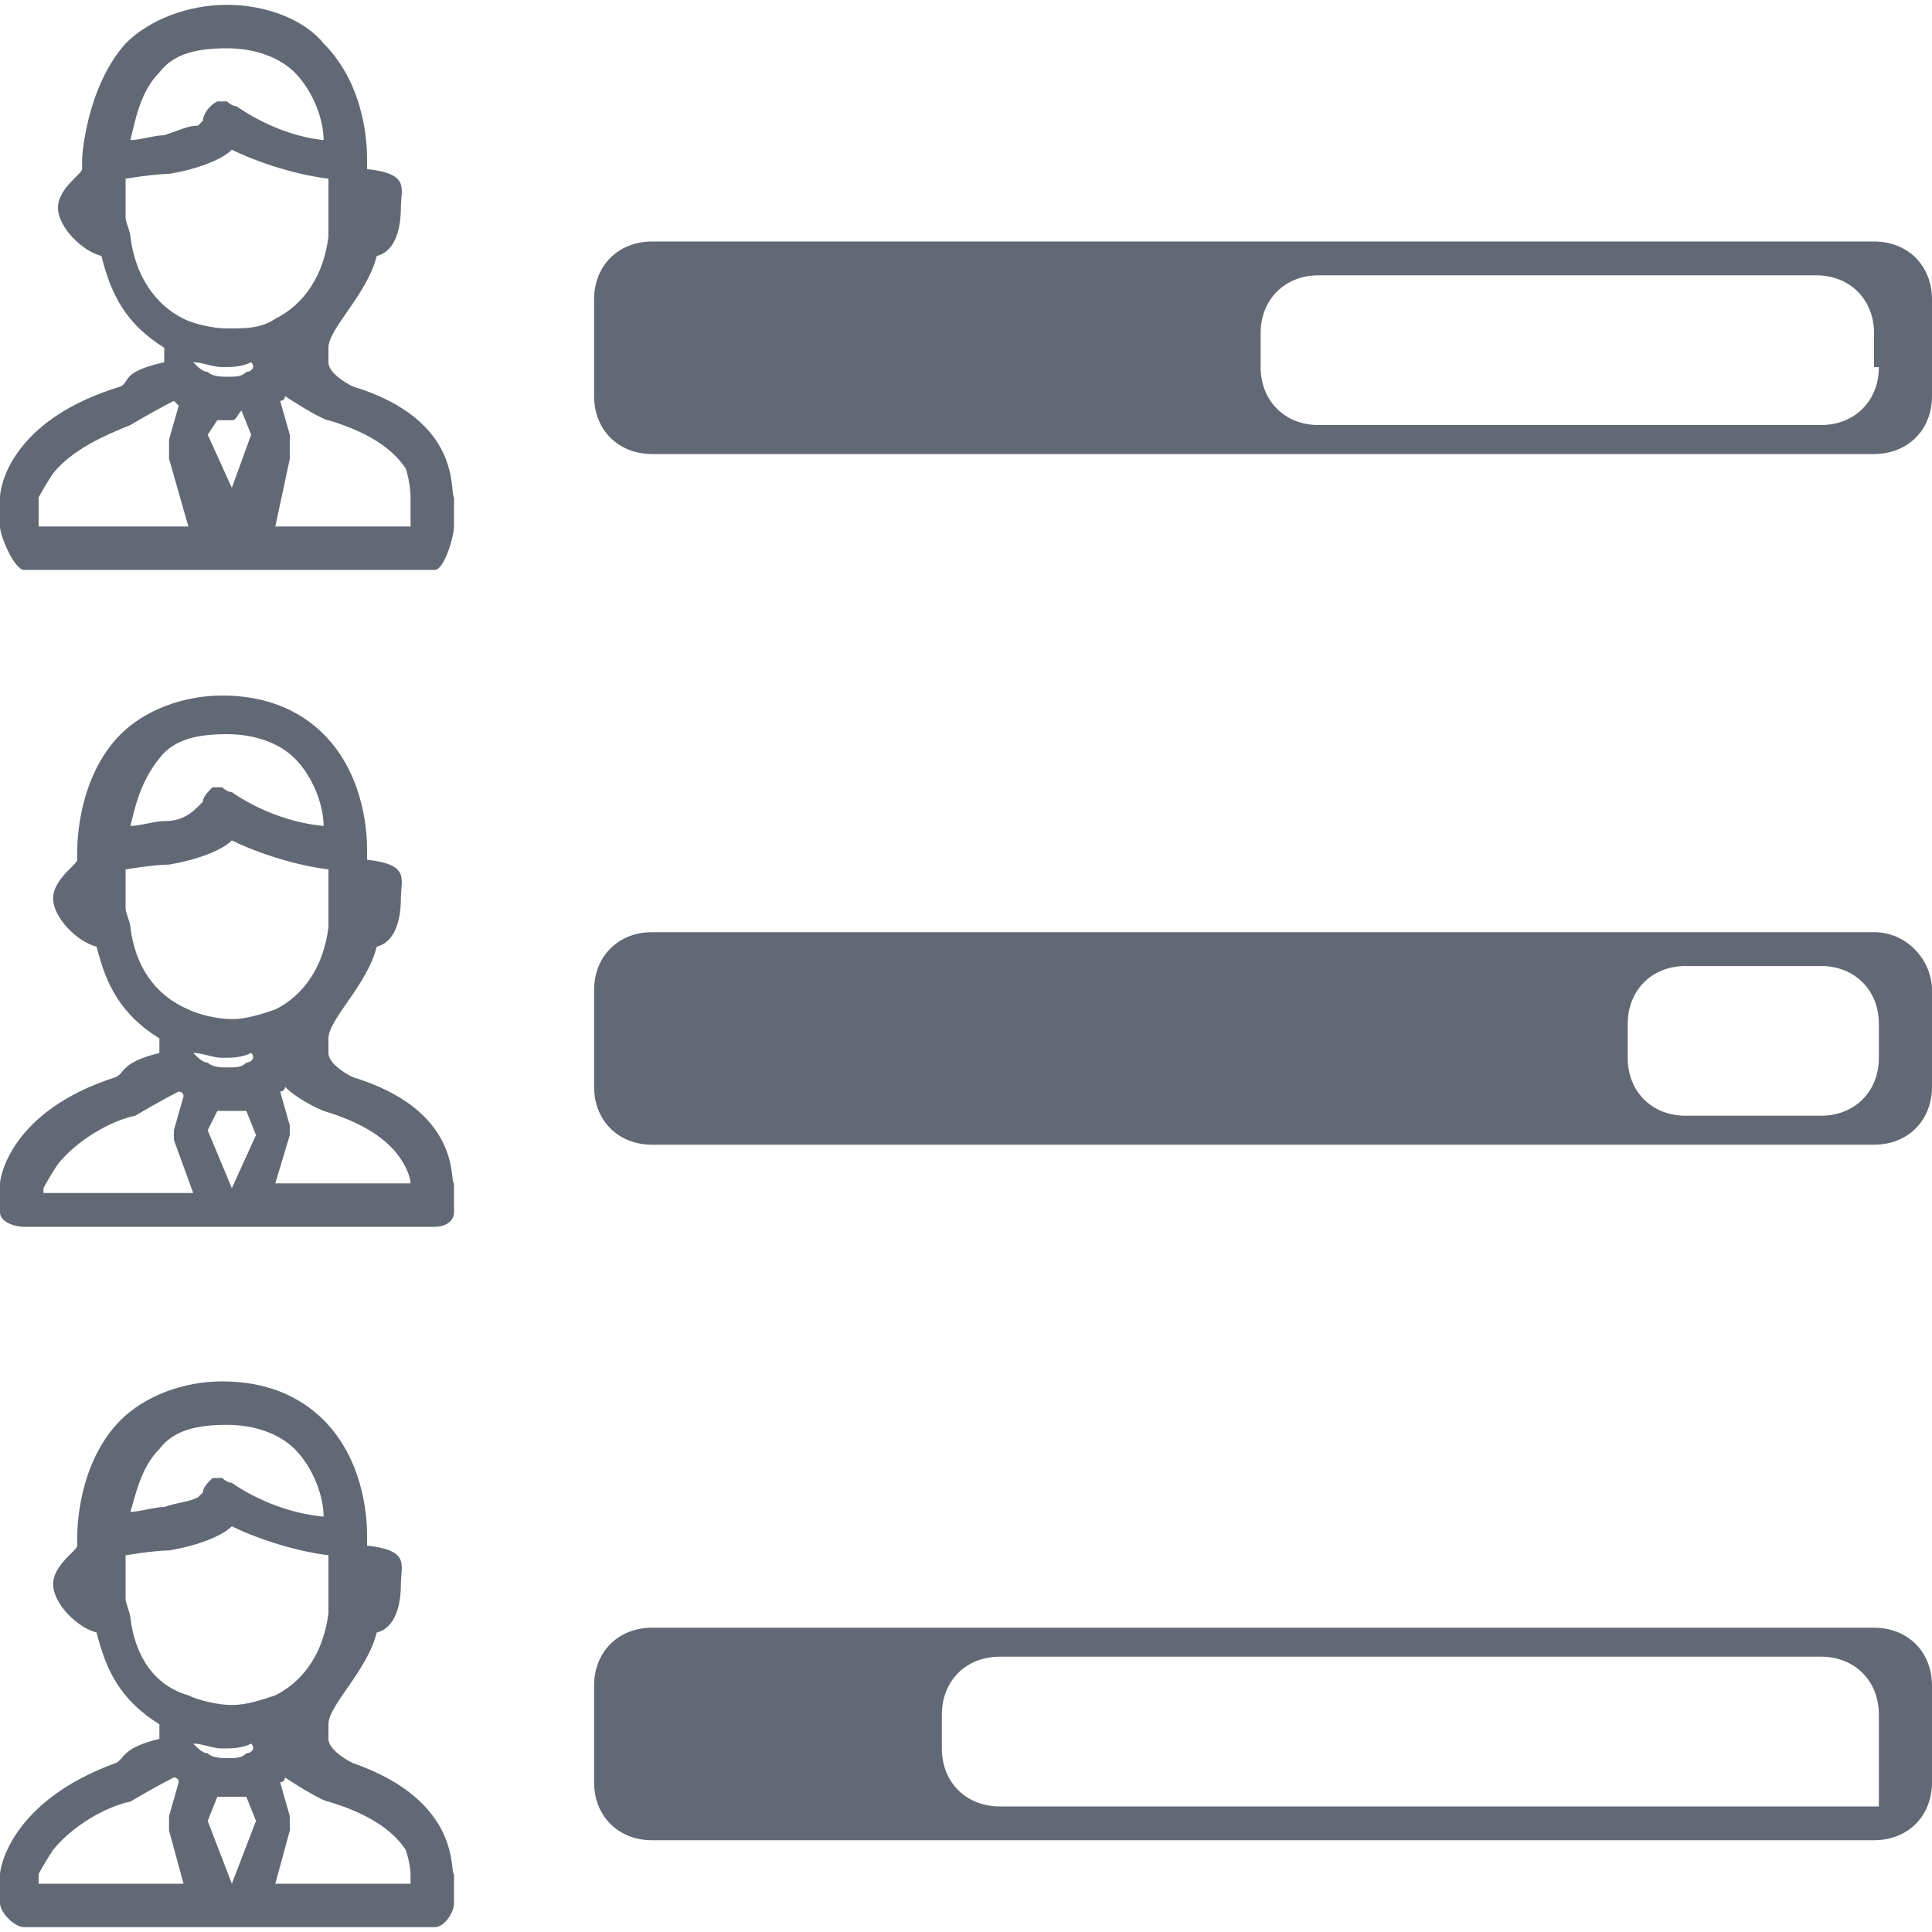 <?xml version="1.0" encoding="utf-8"?>
<!-- Generator: Adobe Illustrator 19.2.0, SVG Export Plug-In . SVG Version: 6.00 Build 0)  -->
<svg version="1.1" id="Layer_1" xmlns="http://www.w3.org/2000/svg" xmlns:xlink="http://www.w3.org/1999/xlink" x="0px" y="0px"
	 viewBox="0 0 40 40" style="enable-background:new 0 0 40 40;" xml:space="preserve">
<style type="text/css">
	.st0{fill:#626975;}
</style>
<g>
	<g>
		<path class="st0" d="M38.8,5H13.5c-0.7,0-1.2,0.5-1.2,1.2v2c0,0.7,0.5,1.2,1.2,1.2h25.3c0.7,0,1.2-0.5,1.2-1.2v-2
			C40,5.5,39.5,5,38.8,5z M38.9,7.6c0,0.7-0.5,1.2-1.2,1.2H27.3c-0.7,0-1.2-0.5-1.2-1.2V6.9c0-0.7,0.5-1.2,1.2-1.2h10.3
			c0.7,0,1.2,0.5,1.2,1.2V7.6z M38.8,19.3H13.5c-0.7,0-1.2,0.5-1.2,1.2v2c0,0.7,0.5,1.2,1.2,1.2h25.3c0.7,0,1.2-0.5,1.2-1.2v-2
			C40,19.9,39.5,19.3,38.8,19.3z M38.9,21.9c0,0.7-0.5,1.2-1.2,1.2h-2.8c-0.7,0-1.2-0.5-1.2-1.2v-0.7c0-0.7,0.5-1.2,1.2-1.2h2.8
			c0.7,0,1.2,0.5,1.2,1.2V21.9z M38.8,33.7H13.5c-0.7,0-1.2,0.5-1.2,1.2v2c0,0.7,0.5,1.2,1.2,1.2h25.3c0.7,0,1.2-0.5,1.2-1.2v-2
			C40,34.2,39.5,33.7,38.8,33.7z M38.9,37.4H20.7c-0.7,0-1.2-0.5-1.2-1.2v-0.7c0-0.7,0.5-1.2,1.2-1.2h17c0.7,0,1.2,0.5,1.2,1.2V37.4
			z M7.3,8C7.1,7.9,6.8,7.7,6.8,7.5V7.2c0-0.4,0.8-1.1,1-1.9c0.4-0.1,0.5-0.6,0.5-1c0-0.4,0.2-0.7-0.7-0.8V3.3c0-0.2,0-1.5-0.9-2.4
			C6.3,0.4,5.5,0.1,4.7,0.1c-0.8,0-1.6,0.3-2.1,0.8C1.8,1.8,1.7,3.2,1.7,3.3v0.2c0,0.1-0.5,0.4-0.5,0.8c0,0.4,0.5,0.9,0.9,1
			c0.2,0.8,0.5,1.4,1.3,1.9v0.3C2.5,7.7,2.7,7.9,2.5,8C0.2,8.7,0,10.1,0,10.3v0.6c0,0.2,0.3,0.9,0.5,0.9H9c0.2,0,0.4-0.7,0.4-0.9
			v-0.6C9.3,10.2,9.6,8.7,7.3,8z M3.3,1.5c0.3-0.4,0.8-0.5,1.4-0.5c0.6,0,1.1,0.2,1.4,0.5c0.4,0.4,0.6,1,0.6,1.4
			C5.7,2.8,4.9,2.2,4.9,2.2c-0.1,0-0.2-0.1-0.2-0.1c-0.1,0-0.1,0-0.2,0C4.3,2.2,4.2,2.4,4.2,2.5c0,0,0,0-0.1,0.1
			C3.9,2.6,3.7,2.7,3.4,2.8c-0.2,0-0.5,0.1-0.7,0.1C2.8,2.5,2.9,1.9,3.3,1.5z M2.7,4.9c0-0.1-0.1-0.3-0.1-0.4V3.7
			c0,0,0.6-0.1,0.9-0.1c0.6-0.1,1.1-0.3,1.3-0.5c0.4,0.2,1.2,0.5,2,0.6v0.8c0,0.1,0,0.3,0,0.4C6.7,5.7,6.3,6.3,5.7,6.6
			C5.4,6.8,5.1,6.8,4.7,6.8c-0.3,0-0.7-0.1-0.9-0.2C3.2,6.3,2.8,5.7,2.7,4.9z M0.8,10.9v-0.6c0,0,0.1-0.2,0.3-0.5
			c0.4-0.5,1.1-0.8,1.6-1c0,0,0.5-0.3,0.9-0.5c0,0,0.1,0.1,0.1,0.1L3.5,9.1c0,0.1,0,0.3,0,0.4l0.4,1.4H0.8z M4.8,10.1L4.8,10.1
			L4.3,9l0.2-0.3c0.1,0,0.2,0,0.3,0S4.9,8.6,5,8.5L5.2,9L4.8,10.1z M5.1,7.7C5,7.8,4.9,7.8,4.7,7.8c-0.1,0-0.3,0-0.4-0.1
			c-0.1,0-0.2-0.1-0.3-0.2c0.2,0,0.4,0.1,0.6,0.1c0.2,0,0.4,0,0.6-0.1C5.3,7.6,5.2,7.7,5.1,7.7z M8.5,10.3v0.6H5.7L6,9.5
			c0-0.1,0-0.4,0-0.5L5.8,8.3c0,0,0.1,0,0.1-0.1c0.3,0.2,0.8,0.5,0.9,0.5c1,0.3,1.4,0.7,1.6,1C8.5,10,8.5,10.3,8.5,10.3z M7.3,22.3
			c-0.2-0.1-0.5-0.3-0.5-0.5v-0.3c0-0.4,0.8-1.1,1-1.9c0.4-0.1,0.5-0.6,0.5-1c0-0.4,0.2-0.7-0.7-0.8v-0.2c0-0.2,0-1.5-0.9-2.4
			c-0.5-0.5-1.2-0.8-2.1-0.8c-0.8,0-1.6,0.3-2.1,0.8c-0.9,0.9-0.9,2.3-0.9,2.4v0.2c0,0.1-0.5,0.4-0.5,0.8c0,0.4,0.5,0.9,0.9,1
			c0.2,0.8,0.5,1.4,1.3,1.9v0.3c-0.8,0.2-0.7,0.4-0.9,0.5C0.2,23,0,24.4,0,24.5v0.6c0,0.2,0.3,0.3,0.5,0.3H9c0.2,0,0.4-0.1,0.4-0.3
			v-0.6C9.3,24.5,9.6,23,7.3,22.3z M3.3,15.7c0.3-0.4,0.8-0.5,1.4-0.5c0.6,0,1.1,0.2,1.4,0.5c0.4,0.4,0.6,1,0.6,1.4
			c-1.1-0.1-1.9-0.7-1.9-0.7c-0.1,0-0.2-0.1-0.2-0.1c-0.1,0-0.1,0-0.2,0c-0.1,0.1-0.2,0.2-0.2,0.3c0,0,0,0-0.1,0.1
			C3.9,16.9,3.7,17,3.4,17c-0.2,0-0.5,0.1-0.7,0.1C2.8,16.7,2.9,16.2,3.3,15.7z M2.7,19.2c0-0.1-0.1-0.3-0.1-0.4V18
			c0,0,0.6-0.1,0.9-0.1c0.6-0.1,1.1-0.3,1.3-0.5c0.4,0.2,1.2,0.5,2,0.6v0.8c0,0.1,0,0.3,0,0.4c-0.1,0.8-0.5,1.4-1.1,1.7
			c-0.3,0.1-0.6,0.2-0.9,0.2c-0.3,0-0.7-0.1-0.9-0.2C3.2,20.6,2.8,20,2.7,19.2z M0.9,24.6c0,0,0.1-0.2,0.3-0.5
			c0.4-0.5,1.1-0.9,1.6-1c0,0,0.5-0.3,0.9-0.5c0,0,0.1,0,0.1,0.1l-0.2,0.7c0,0.1,0,0.1,0,0.2l0.4,1.1H0.9z M4.8,24.6L4.8,24.6
			l-0.5-1.2l0.2-0.4c0.1,0,0.2,0,0.3,0s0.2,0,0.3,0l0.2,0.5L4.8,24.6z M5.1,22c-0.1,0.1-0.2,0.1-0.4,0.1c-0.1,0-0.3,0-0.4-0.1
			c-0.1,0-0.2-0.1-0.3-0.2c0.2,0,0.4,0.1,0.6,0.1c0.2,0,0.4,0,0.6-0.1C5.3,21.9,5.2,22,5.1,22z M8.5,24.5L8.5,24.5l-2.8,0L6,23.5
			c0-0.1,0-0.1,0-0.2l-0.2-0.7c0,0,0.1,0,0.1-0.1C6.2,22.8,6.7,23,6.7,23c1,0.3,1.4,0.7,1.6,1C8.5,24.3,8.5,24.5,8.5,24.5z
			 M7.3,36.5c-0.2-0.1-0.5-0.3-0.5-0.5v-0.3c0-0.4,0.8-1.1,1-1.9c0.4-0.1,0.5-0.6,0.5-1c0-0.4,0.2-0.7-0.7-0.8v-0.2
			c0-0.2,0-1.5-0.9-2.4c-0.5-0.5-1.2-0.8-2.1-0.8c-0.8,0-1.6,0.3-2.1,0.8c-0.9,0.9-0.9,2.3-0.9,2.4v0.2c0,0.1-0.5,0.4-0.5,0.8
			c0,0.4,0.5,0.9,0.9,1c0.2,0.8,0.5,1.4,1.3,1.9v0.3c-0.8,0.2-0.7,0.4-0.9,0.5C0.2,37.3,0,38.7,0,38.8v0.6c0,0.2,0.3,0.5,0.5,0.5H9
			c0.2,0,0.4-0.3,0.4-0.5v-0.6C9.3,38.8,9.6,37.3,7.3,36.5z M3.3,30c0.3-0.4,0.8-0.5,1.4-0.5c0.6,0,1.1,0.2,1.4,0.5
			c0.4,0.4,0.6,1,0.6,1.4c-1.1-0.1-1.9-0.7-1.9-0.7c-0.1,0-0.2-0.1-0.2-0.1c-0.1,0-0.1,0-0.2,0c-0.1,0.1-0.2,0.2-0.2,0.3
			c0,0,0,0-0.1,0.1c-0.2,0.1-0.4,0.1-0.7,0.2c-0.2,0-0.5,0.1-0.7,0.1C2.8,31,2.9,30.4,3.3,30z M2.7,33.5c0-0.1-0.1-0.3-0.1-0.4v-0.9
			c0,0,0.6-0.1,0.9-0.1c0.6-0.1,1.1-0.3,1.3-0.5c0.4,0.2,1.2,0.5,2,0.6v0.8c0,0.1,0,0.3,0,0.4c-0.1,0.8-0.5,1.4-1.1,1.7
			c-0.3,0.1-0.6,0.2-0.9,0.2c-0.3,0-0.7-0.1-0.9-0.2C3.2,34.9,2.8,34.3,2.7,33.5z M0.8,39v-0.2c0,0,0.1-0.2,0.3-0.5
			c0.4-0.5,1.1-0.9,1.6-1c0,0,0.5-0.3,0.9-0.5c0,0,0.1,0,0.1,0.1l-0.2,0.7c0,0.1,0,0.2,0,0.3L3.8,39H0.8z M4.8,39L4.8,39l-0.5-1.3
			l0.2-0.5c0.1,0,0.2,0,0.3,0s0.2,0,0.3,0l0.2,0.5L4.8,39z M5.1,36.3c-0.1,0.1-0.2,0.1-0.4,0.1c-0.1,0-0.3,0-0.4-0.1
			c-0.1,0-0.2-0.1-0.3-0.2c0.2,0,0.4,0.1,0.6,0.1c0.2,0,0.4,0,0.6-0.1C5.3,36.2,5.2,36.3,5.1,36.3z M8.5,38.8V39H5.7L6,37.9
			c0-0.1,0-0.2,0-0.3l-0.2-0.7c0,0,0.1,0,0.1-0.1c0.3,0.2,0.8,0.5,0.9,0.5c1,0.3,1.4,0.7,1.6,1C8.5,38.6,8.5,38.8,8.5,38.8z"/>
	</g>
</g>
</svg>
